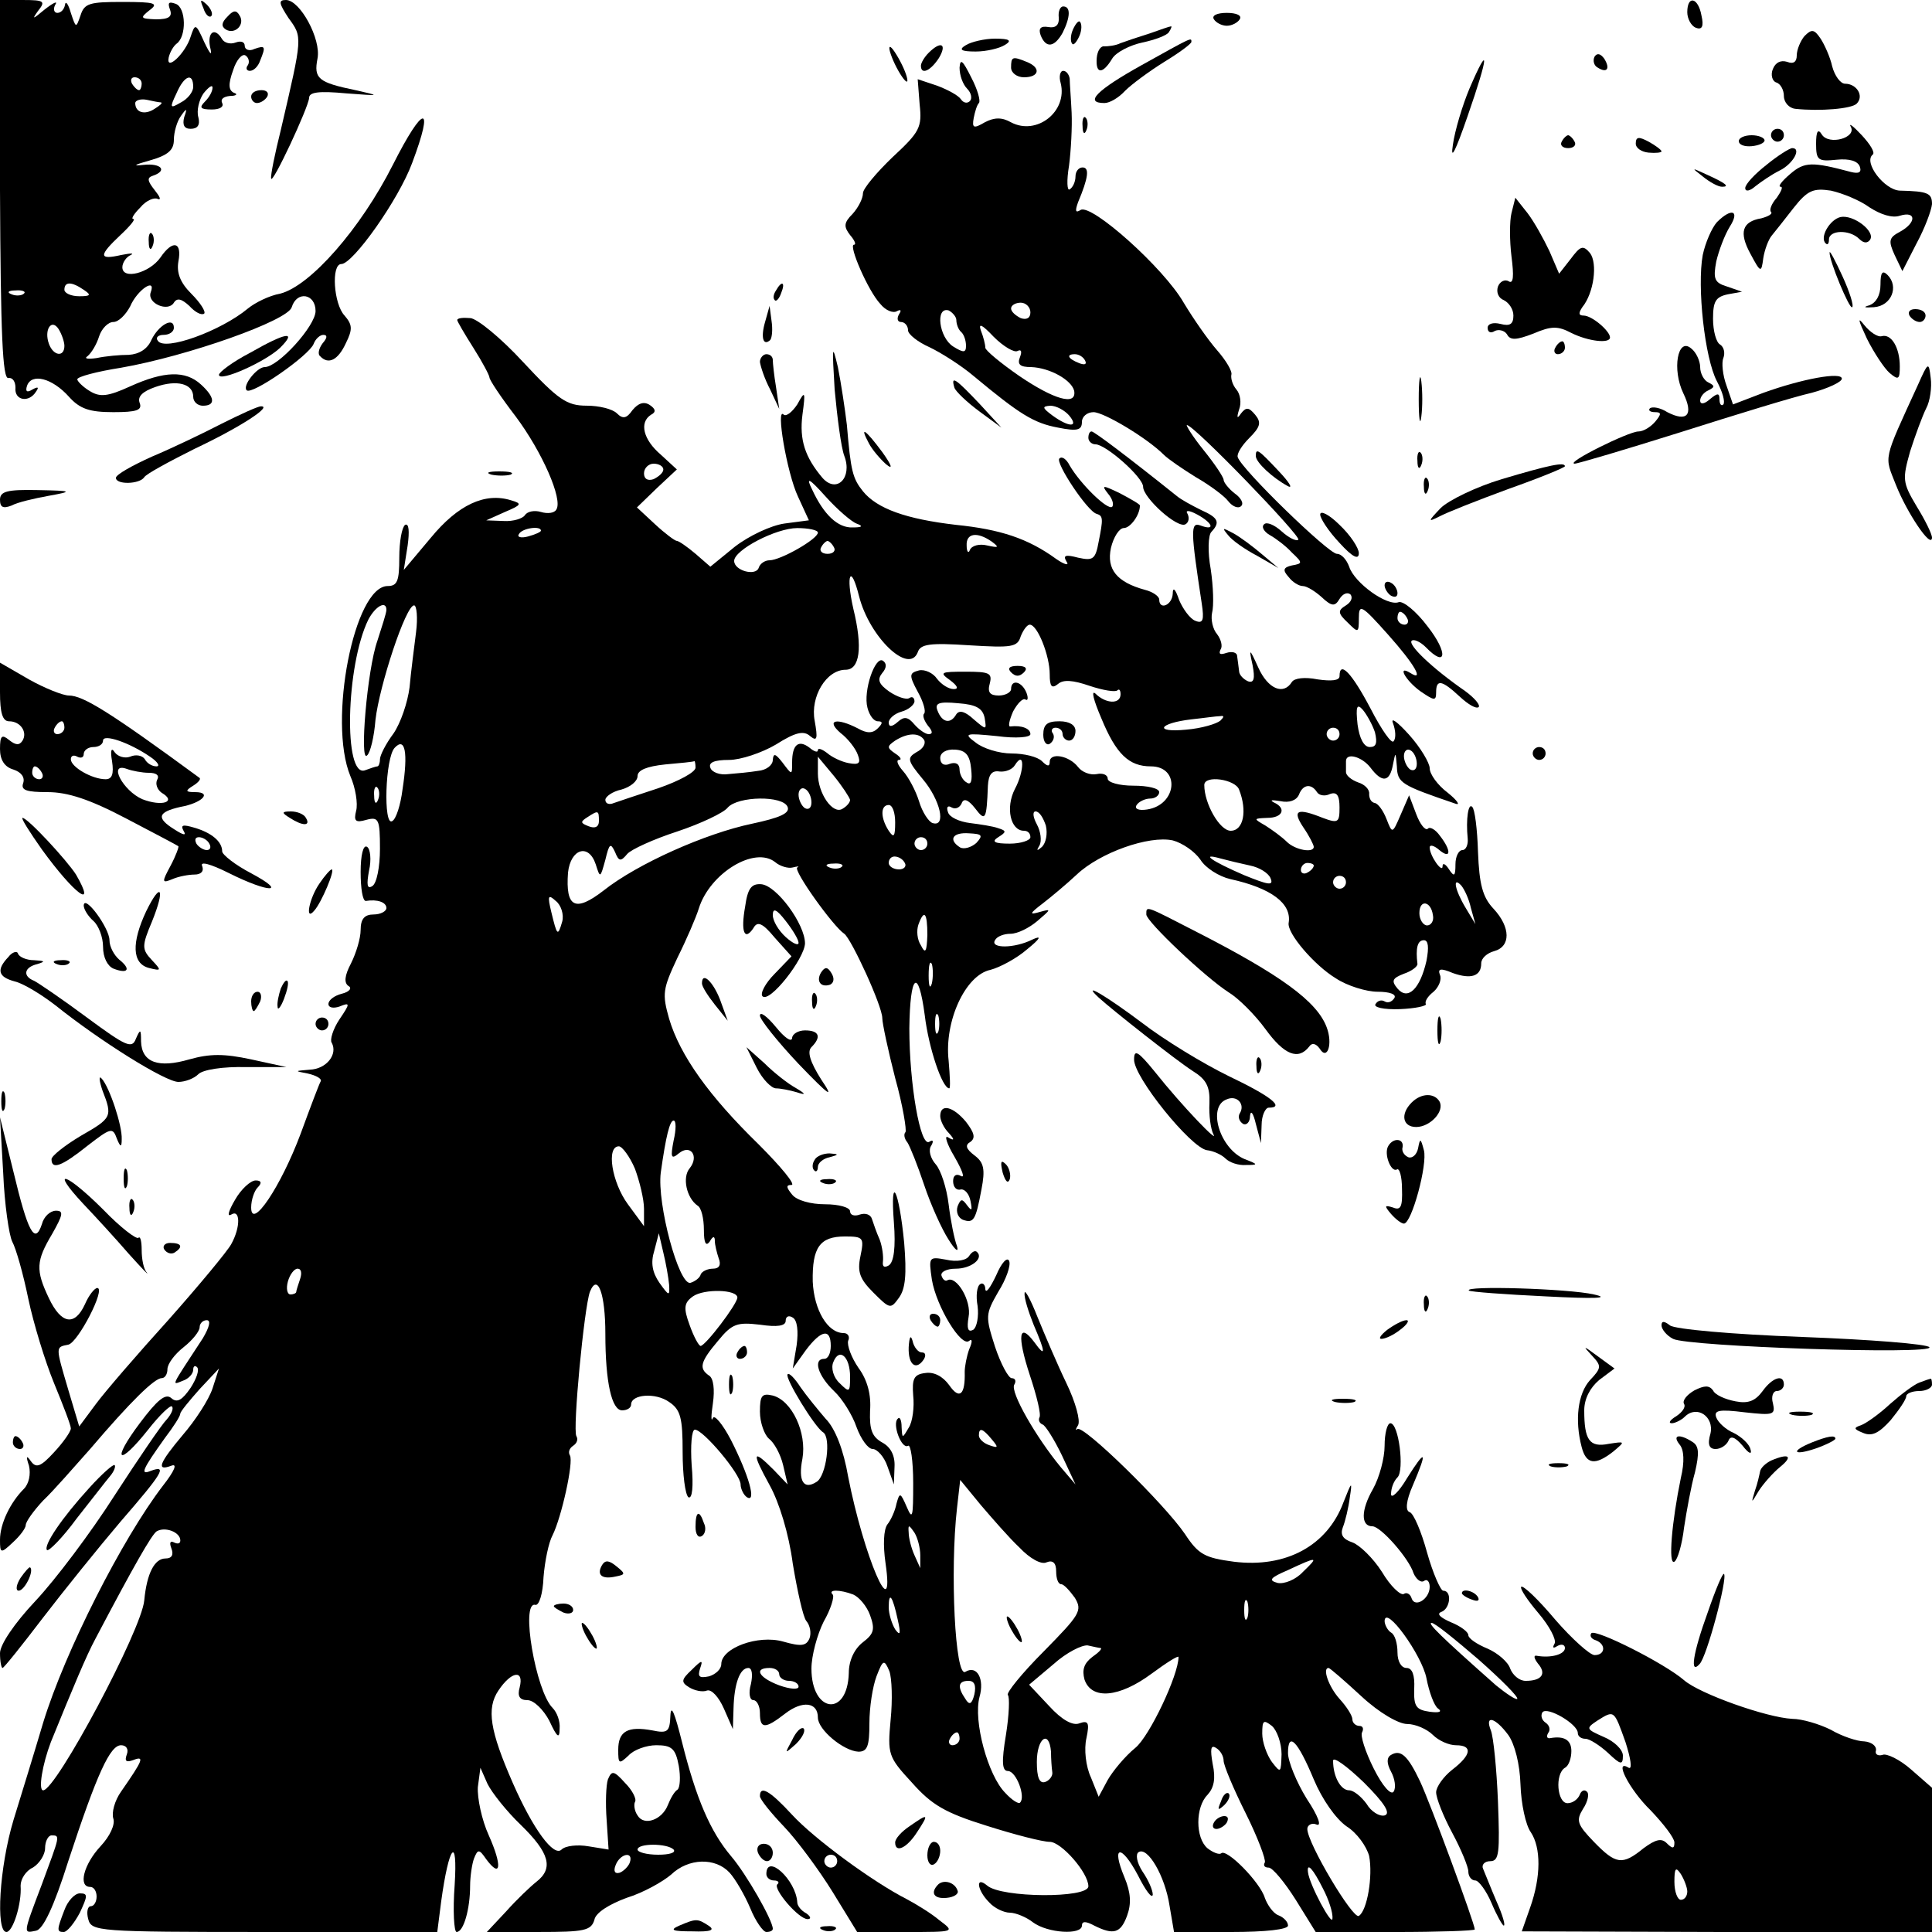 <?xml version="1.0" standalone="no"?>
<!DOCTYPE svg PUBLIC "-//W3C//DTD SVG 20010904//EN"
 "http://www.w3.org/TR/2001/REC-SVG-20010904/DTD/svg10.dtd">
<svg version="1.0" xmlns="http://www.w3.org/2000/svg"
 width="300pt" height="300pt" viewBox="0 0 300 300"
 preserveAspectRatio="xMidYMid meet">

<g transform="translate(0,300) scale(0.1,-0.1)"
fill="currentColor" stroke="none">
<path d="M0 2705 c1 -224 4 -294 13 -292 7 1 11 -6 11 -15 -2 -20 21 -24 32
-6 5 7 3 8 -6 3 -8 -5 -11 -3 -8 6 7 20 39 12 65 -17 17 -19 32 -24 69 -24 36
0 45 3 41 14 -4 10 4 18 24 25 34 12 59 5 59 -15 0 -8 7 -14 15 -14 20 0 19
13 -3 33 -24 22 -57 21 -110 -3 -35 -16 -47 -17 -63 -7 -10 6 -19 15 -19 18 0
4 30 12 68 18 103 18 259 73 265 94 8 26 37 21 37 -6 0 -23 -58 -87 -79 -87
-12 0 -35 -29 -28 -36 8 -8 97 54 104 72 3 8 10 14 15 14 7 0 6 -5 -1 -13 -6
-8 -8 -17 -4 -20 13 -14 28 -6 40 20 11 22 10 29 -2 43 -17 18 -21 80 -5 80
18 0 89 100 110 157 35 93 18 92 -30 -3 -50 -99 -128 -188 -175 -200 -17 -3
-39 -14 -50 -23 -42 -35 -130 -67 -140 -50 -4 5 1 9 9 9 9 0 16 5 16 11 0 18
-24 4 -35 -19 -6 -14 -19 -22 -35 -23 -14 0 -36 -2 -50 -5 -14 -2 -20 -1 -14
3 6 5 14 18 18 31 4 12 14 22 22 22 8 0 19 11 26 24 11 26 41 46 32 22 -6 -17
27 -31 36 -16 5 8 12 6 24 -5 9 -10 19 -15 23 -12 3 3 -6 17 -20 31 -17 17
-23 32 -20 50 6 31 -9 34 -28 6 -17 -24 -59 -35 -59 -15 0 7 6 16 13 19 6 3 0
3 -15 0 -35 -8 -35 -1 -1 31 15 14 24 25 20 25 -4 0 1 8 11 18 9 11 22 16 27
13 6 -2 3 4 -5 14 -11 14 -12 19 -3 22 24 8 13 20 -14 17 -18 -2 -15 0 10 7
28 8 37 16 37 32 0 12 5 29 11 37 9 13 10 12 5 -2 -3 -12 0 -18 10 -18 11 0
15 6 12 18 -3 10 1 27 8 37 8 10 14 14 14 9 0 -6 -5 -15 -12 -22 -9 -9 -7 -12
11 -12 12 0 19 4 16 10 -3 6 2 10 12 11 10 0 13 3 6 5 -8 4 -9 13 -1 35 5 16
14 26 19 23 5 -3 7 -10 4 -15 -4 -5 -2 -9 3 -9 6 0 13 7 16 16 9 22 8 24 -9
18 -8 -4 -15 -1 -15 5 0 6 -6 8 -14 5 -8 -3 -17 -1 -21 5 -11 19 -23 12 -19
-11 4 -16 1 -14 -9 7 -13 29 -14 29 -21 8 -8 -26 -39 -55 -34 -32 2 8 7 17 12
21 16 11 15 56 -1 62 -11 4 -13 2 -9 -9 4 -11 -2 -15 -22 -15 -24 1 -25 2 -10
14 15 11 9 13 -42 13 -51 0 -59 -2 -65 -21 -7 -20 -7 -20 -15 4 -4 14 -8 19
-9 13 -1 -7 -6 -13 -12 -13 -5 0 -7 6 -3 13 4 6 -3 3 -17 -8 -18 -15 -20 -16
-10 -2 12 15 10 17 -23 17 l-36 0 0 -295z m220 165 c0 -5 -2 -10 -4 -10 -3 0
-8 5 -11 10 -3 6 -1 10 4 10 6 0 11 -4 11 -10z m80 -5 c0 -8 -9 -19 -19 -24
-17 -10 -18 -9 -7 14 12 28 26 33 26 10z m-50 -24 c3 -1 -2 -5 -10 -10 -15
-10 -30 -6 -30 9 0 4 8 7 18 5 9 -2 19 -4 22 -4z m-120 -291 c12 -8 11 -10 -7
-10 -13 0 -23 5 -23 10 0 13 11 13 30 0z m-93 -6 c-3 -3 -12 -4 -19 -1 -8 3
-5 6 6 6 11 1 17 -2 13 -5z m63 -81 c0 -18 -17 -16 -24 3 -8 22 4 40 15 23 5
-8 9 -20 9 -26z"/>
<path d="M316 2987 c3 -10 9 -15 12 -12 3 3 0 11 -7 18 -10 9 -11 8 -5 -6z"/>
<path d="M448 2972 c22 -30 22 -28 -12 -174 -9 -36 -16 -70 -15 -75 1 -12 58
110 59 125 0 9 15 11 58 7 53 -4 54 -4 14 5 -58 12 -65 18 -59 49 6 30 -27 91
-49 91 -12 0 -11 -5 4 -28z"/>
<path d="M2620 2981 c0 -10 6 -21 13 -24 10 -4 13 2 9 19 -5 28 -22 32 -22 5z"/>
<path d="M353 2974 c-9 -9 -10 -15 -2 -20 14 -8 30 8 21 22 -5 9 -10 8 -19 -2z"/>
<path d="M1644 2973 c1 -12 -5 -17 -16 -15 -12 2 -16 -2 -12 -13 8 -20 21 -19
34 4 12 24 13 41 1 41 -5 0 -8 -8 -7 -17z"/>
<path d="M1885 2970 c3 -5 12 -10 20 -10 8 0 17 5 20 10 4 6 -5 10 -20 10 -15
0 -24 -4 -20 -10z"/>
<path d="M1666 2954 c-4 -9 -4 -19 -1 -22 2 -3 7 3 11 12 4 9 4 19 1 22 -2 3
-7 -3 -11 -12z"/>
<path d="M1785 2948 c-16 -5 -37 -12 -45 -15 -8 -4 -20 -5 -25 -5 -6 1 -11 -7
-12 -18 -2 -25 9 -26 24 -1 6 10 28 21 47 25 19 4 38 11 41 16 4 6 5 10 3 9
-2 0 -16 -5 -33 -11z"/>
<path d="M2802 2944 c-6 -7 -12 -21 -12 -30 0 -10 -5 -14 -15 -10 -10 3 -18
-1 -22 -11 -4 -9 -1 -19 5 -21 7 -2 12 -12 12 -21 0 -10 8 -19 18 -20 38 -4
87 0 95 8 12 12 0 31 -18 31 -7 0 -16 12 -20 27 -3 14 -12 34 -18 43 -10 15
-14 15 -25 4z"/>
<path d="M1500 2930 c-12 -7 -8 -10 15 -10 17 0 37 5 45 10 12 7 8 10 -15 10
-16 0 -37 -5 -45 -10z"/>
<path d="M1773 2899 c-70 -39 -90 -59 -58 -59 8 0 22 8 32 19 10 10 37 30 61
45 23 14 42 28 42 31 0 7 2 8 -77 -36z"/>
<path d="M1381 2925 c0 -5 6 -21 14 -35 8 -14 14 -20 14 -15 0 6 -6 21 -14 35
-8 14 -14 21 -14 15z"/>
<path d="M1442 2918 c-7 -7 -12 -16 -12 -20 0 -15 15 -8 28 12 13 22 3 27 -16
8z"/>
<path d="M2476 2912 c-3 -6 -1 -14 5 -17 14 -9 20 -2 10 14 -6 8 -11 9 -15 3z"/>
<path d="M1490 2895 c0 -12 5 -26 12 -33 6 -6 8 -15 4 -19 -4 -4 -10 -3 -14 3
-4 6 -21 15 -37 21 l-30 10 3 -39 c4 -36 0 -43 -42 -82 -25 -24 -46 -49 -46
-56 0 -8 -7 -22 -16 -32 -14 -14 -14 -20 -4 -33 7 -8 10 -15 6 -15 -9 0 22
-72 41 -92 8 -10 20 -15 26 -11 6 3 7 1 3 -5 -4 -7 -2 -12 3 -12 6 0 11 -6 11
-13 0 -6 15 -18 33 -26 17 -8 49 -28 69 -45 71 -59 93 -73 131 -80 30 -6 37
-4 37 9 0 8 8 15 18 15 16 0 83 -40 109 -66 7 -7 29 -22 50 -35 21 -12 44 -29
50 -37 7 -9 16 -12 20 -8 5 4 0 13 -10 20 -9 7 -17 17 -17 21 0 4 -14 25 -31
46 -17 21 -28 39 -26 39 11 0 178 -173 173 -178 -3 -3 -15 3 -26 13 -11 10
-23 15 -27 11 -5 -4 0 -12 9 -17 9 -5 25 -17 34 -27 17 -16 17 -17 0 -20 -13
-3 -15 -7 -5 -18 6 -8 16 -14 22 -14 6 0 19 -8 29 -17 16 -15 21 -15 28 -3 5
8 12 11 17 7 4 -5 1 -12 -7 -17 -13 -8 -13 -12 3 -27 16 -16 17 -16 17 7 0 23
4 21 45 -25 42 -47 57 -74 35 -60 -21 13 -8 -11 15 -28 22 -15 25 -16 25 -2 0
21 9 19 37 -7 13 -12 25 -19 29 -16 3 3 -6 14 -21 25 -52 36 -89 72 -83 78 3
3 13 -1 22 -10 32 -33 35 -9 3 32 -18 24 -38 40 -45 38 -18 -7 -69 30 -77 55
-4 11 -12 20 -19 20 -13 0 -148 131 -154 150 -2 5 6 18 18 30 17 17 19 24 9
36 -10 12 -14 12 -22 2 -6 -9 -7 -7 -3 6 4 10 2 24 -4 31 -6 7 -9 17 -8 23 2
5 -8 22 -22 38 -14 16 -37 49 -52 74 -31 54 -143 154 -160 144 -8 -5 -9 -2 -4
12 16 38 18 54 7 54 -6 0 -11 -6 -11 -14 0 -8 -4 -17 -9 -20 -4 -3 -5 13 -1
37 3 23 5 60 4 82 -1 22 -3 46 -3 53 -1 6 -5 12 -10 12 -5 0 -7 -9 -4 -19 11
-44 -37 -82 -77 -61 -14 8 -26 8 -41 0 -17 -10 -20 -9 -17 7 2 10 5 20 8 23 3
3 -2 21 -12 40 -13 26 -17 30 -18 15z m110 -380 c0 -9 -6 -12 -15 -9 -8 4 -15
10 -15 15 0 5 7 9 15 9 8 0 15 -7 15 -15z m-115 -12 c0 -6 3 -15 8 -19 4 -4 7
-13 7 -21 0 -11 -4 -11 -20 -1 -22 14 -28 62 -7 56 6 -3 12 -10 12 -15z m95
-48 c6 3 7 -1 4 -9 -5 -12 0 -16 17 -16 29 -1 63 -20 67 -37 4 -24 -32 -13
-85 23 -29 20 -53 40 -53 44 0 5 -3 17 -7 27 -4 12 2 9 20 -10 15 -15 32 -25
37 -22z m105 -15 c3 -6 -1 -7 -9 -4 -18 7 -21 14 -7 14 6 0 13 -4 16 -10z
m-25 -85 c16 -19 0 -19 -26 0 -16 12 -16 14 -3 15 9 0 22 -7 29 -15z m525
-315 c3 -5 1 -10 -4 -10 -6 0 -11 5 -11 10 0 6 2 10 4 10 3 0 8 -4 11 -10z"/>
<path d="M1570 2895 c0 -8 9 -15 20 -15 24 0 27 15 4 24 -22 9 -24 8 -24 -9z"/>
<path d="M2282 2863 c-11 -26 -23 -66 -26 -88 -4 -26 4 -10 23 45 33 95 34
115 3 43z"/>
<path d="M390 2850 c0 -5 4 -10 9 -10 6 0 13 5 16 10 3 6 -1 10 -9 10 -9 0
-16 -4 -16 -10z"/>
<path d="M1681 2804 c0 -11 3 -14 6 -6 3 7 2 16 -1 19 -3 4 -6 -2 -5 -13z"/>
<path d="M2874 2803 c9 -17 -34 -29 -45 -12 -6 10 -9 5 -9 -14 0 -26 3 -28 32
-25 20 2 33 -2 36 -11 3 -9 -2 -11 -14 -8 -60 16 -72 16 -94 -3 -13 -11 -20
-20 -15 -20 4 0 1 -7 -6 -17 -8 -9 -12 -19 -9 -22 3 -3 -4 -7 -15 -10 -30 -5
-35 -22 -17 -55 16 -30 17 -30 20 -7 2 13 8 29 13 35 5 6 20 25 34 43 22 28
31 31 58 27 18 -4 45 -15 60 -26 17 -11 35 -17 47 -13 26 8 26 -11 0 -25 -17
-9 -18 -14 -8 -36 l12 -25 22 43 c13 24 23 51 24 61 0 17 -6 20 -50 21 -24 1
-57 44 -42 56 4 3 -4 16 -17 30 -13 14 -21 20 -17 13z"/>
<path d="M2750 2790 c0 -5 5 -10 10 -10 6 0 10 5 10 10 0 6 -4 10 -10 10 -5 0
-10 -4 -10 -10z"/>
<path d="M2425 2780 c-3 -5 1 -10 10 -10 9 0 13 5 10 10 -3 6 -8 10 -10 10 -2
0 -7 -4 -10 -10z"/>
<path d="M2540 2777 c0 -7 9 -13 20 -14 11 -1 20 0 20 2 0 2 -9 9 -20 15 -15
8 -20 8 -20 -3z"/>
<path d="M2700 2781 c0 -6 9 -9 20 -8 11 1 20 5 20 9 0 4 -9 8 -20 8 -11 0
-20 -4 -20 -9z"/>
<path d="M2743 2744 c-18 -14 -33 -30 -33 -36 0 -6 7 -5 16 3 9 7 25 18 37 24
21 10 35 35 20 35 -4 0 -23 -12 -40 -26z"/>
<path d="M2644 2726 c11 -9 24 -16 30 -16 12 0 7 5 -24 19 -24 11 -24 11 -6
-3z"/>
<path d="M2347 2669 c-3 -12 -3 -43 0 -67 4 -31 3 -43 -4 -39 -6 4 -14 0 -17
-8 -3 -9 1 -18 9 -21 8 -4 15 -14 15 -24 0 -13 -5 -17 -20 -13 -12 3 -20 0
-20 -6 0 -7 5 -9 11 -5 6 3 15 1 19 -5 5 -10 15 -9 41 1 28 12 38 12 59 1 26
-13 60 -17 60 -7 0 10 -28 34 -41 34 -8 0 -8 4 -2 13 18 22 24 68 12 84 -11
13 -15 11 -30 -9 l-18 -23 -15 35 c-9 19 -24 46 -34 59 l-19 24 -6 -24z"/>
<path d="M2666 2655 c-8 -9 -18 -32 -22 -51 -9 -49 3 -160 22 -196 9 -17 13
-32 10 -36 -3 -3 -6 0 -6 8 0 10 -3 10 -15 0 -9 -8 -15 -8 -15 -2 0 6 6 13 13
16 10 5 10 7 0 12 -7 3 -13 14 -13 24 0 9 -6 23 -14 29 -21 18 -30 -33 -12
-70 16 -33 6 -45 -25 -29 -11 7 -23 9 -27 6 -3 -3 0 -6 8 -6 10 0 10 -3 0 -15
-7 -8 -18 -15 -26 -15 -15 0 -114 -49 -99 -50 5 0 79 22 165 49 85 27 176 55
203 61 26 7 47 17 47 22 0 11 -61 0 -122 -22 l-47 -18 -10 29 c-6 16 -8 36 -5
43 3 8 1 17 -5 21 -6 3 -11 21 -11 40 0 27 4 34 23 38 l22 4 -23 8 c-20 6 -22
12 -17 39 4 17 13 41 21 54 16 25 3 30 -20 7z"/>
<path d="M2858 2663 c-17 -4 -33 -32 -23 -41 3 -3 5 0 5 6 0 15 32 16 47 1 7
-7 13 -7 17 -1 8 13 -26 39 -46 35z"/>
<path d="M231 2624 c0 -11 3 -14 6 -6 3 7 2 16 -1 19 -3 4 -6 -2 -5 -13z"/>
<path d="M2841 2608 c-1 -12 31 -89 35 -85 3 2 -4 24 -15 48 -11 24 -20 41
-20 37z"/>
<path d="M2920 2558 c0 -17 -7 -28 -17 -32 -11 -3 -8 -4 7 -3 27 2 39 32 21
50 -8 8 -11 4 -11 -15z"/>
<path d="M1205 2549 c-4 -6 -5 -12 -2 -15 2 -3 7 2 10 11 7 17 1 20 -8 4z"/>
<path d="M1188 2500 c-7 -24 -3 -38 8 -28 3 4 4 17 2 30 l-3 23 -7 -25z"/>
<path d="M2965 2510 c3 -5 10 -10 16 -10 5 0 9 5 9 10 0 6 -7 10 -16 10 -8 0
-12 -4 -9 -10z"/>
<path d="M710 2503 c0 -2 11 -21 25 -43 14 -22 25 -43 25 -46 0 -4 18 -31 41
-61 41 -55 73 -128 63 -144 -3 -6 -14 -7 -24 -4 -10 3 -21 1 -25 -5 -3 -5 -18
-10 -33 -9 l-27 1 29 13 c26 11 27 13 10 18 -41 13 -83 -7 -125 -58 l-42 -50
6 38 c3 22 2 35 -4 32 -5 -4 -9 -26 -9 -51 0 -36 -3 -44 -18 -44 -52 0 -93
-210 -58 -295 8 -18 12 -43 9 -54 -4 -16 -1 -19 16 -14 19 5 21 1 21 -45 0
-28 -5 -54 -12 -58 -8 -5 -9 2 -5 24 4 17 2 34 -3 37 -6 4 -10 -13 -10 -39 0
-25 3 -45 8 -45 18 3 32 -2 32 -11 0 -5 -9 -10 -20 -10 -14 0 -20 -7 -20 -24
0 -13 -7 -36 -15 -52 -10 -19 -11 -30 -4 -35 6 -3 2 -9 -10 -12 -12 -3 -21
-10 -21 -16 0 -6 8 -7 17 -4 17 7 17 5 0 -20 -10 -15 -15 -32 -12 -36 10 -18
-8 -41 -34 -42 -24 -2 -24 -2 -3 -6 13 -3 22 -8 20 -12 -2 -3 -16 -40 -31 -81
-31 -83 -77 -151 -77 -115 0 12 5 26 10 31 7 7 6 11 -3 11 -8 0 -23 -14 -32
-30 -10 -17 -13 -27 -6 -23 14 9 15 -19 0 -46 -6 -11 -50 -64 -97 -117 -48
-53 -99 -112 -113 -131 l-26 -35 -17 57 c-20 68 -20 66 0 70 15 3 59 88 45 88
-4 0 -13 -11 -19 -25 -16 -35 -37 -31 -56 9 -21 44 -20 58 5 100 17 30 18 36
6 36 -9 0 -19 -9 -22 -21 -11 -33 -22 -11 -44 81 l-21 85 5 -87 c2 -48 9 -96
14 -106 6 -11 17 -50 25 -89 8 -38 26 -97 40 -131 14 -34 26 -65 26 -70 0 -5
-12 -22 -26 -37 -21 -23 -28 -25 -36 -14 -7 10 -8 8 -3 -7 3 -13 0 -28 -8 -36
-21 -21 -37 -54 -37 -79 0 -21 1 -22 20 -4 11 10 20 22 20 27 0 5 12 22 27 38
16 15 48 52 73 80 63 74 100 110 111 110 5 0 9 6 9 14 0 8 11 23 25 34 14 11
25 25 25 31 0 6 5 11 11 11 7 0 4 -11 -6 -28 -51 -78 -49 -73 -31 -66 9 3 16
11 16 17 0 6 3 7 6 4 4 -4 -1 -18 -10 -32 -13 -19 -21 -24 -30 -16 -9 8 -22
-3 -49 -39 -45 -60 -33 -68 13 -10 18 23 35 39 37 36 3 -3 -1 -12 -8 -20 -8
-8 -44 -61 -81 -118 -37 -58 -92 -131 -123 -164 -33 -35 -55 -68 -55 -81 0
-13 2 -23 4 -23 2 0 30 35 62 77 33 43 87 110 121 150 65 75 74 89 47 79 -17
-7 -13 2 22 51 13 17 24 34 24 38 0 3 14 20 30 38 l30 32 -10 -31 c-6 -18 -27
-50 -46 -72 -37 -44 -42 -57 -18 -48 10 4 5 -8 -13 -31 -63 -82 -152 -257
-186 -368 -13 -44 -34 -112 -46 -151 -22 -73 -28 -174 -11 -174 10 0 24 44 22
72 0 10 8 23 19 28 10 6 19 20 19 30 0 11 5 20 10 20 14 0 13 0 -15 -76 -30
-79 -29 -76 -9 -72 11 2 28 38 50 108 45 137 65 180 82 180 8 0 12 -6 9 -14
-4 -11 -1 -13 10 -9 18 7 15 0 -19 -49 -10 -14 -15 -33 -12 -42 3 -9 -5 -27
-20 -43 -26 -28 -35 -63 -16 -63 6 0 10 -7 10 -15 0 -8 -4 -15 -9 -15 -5 0 -7
-9 -4 -20 5 -19 14 -20 274 -20 l268 0 6 47 c12 88 26 105 21 26 -3 -40 -1
-73 3 -73 11 0 21 36 21 72 0 14 3 34 6 42 6 15 8 15 19 -1 23 -31 25 -10 4
37 -11 24 -18 58 -17 75 l4 30 11 -25 c7 -14 30 -43 52 -64 44 -43 51 -67 24
-88 -10 -8 -31 -28 -47 -46 l-30 -32 81 0 c70 0 81 2 86 19 2 11 23 24 50 34
26 8 56 25 69 36 27 26 69 27 91 3 9 -10 23 -34 32 -55 8 -20 20 -37 25 -37 6
0 10 2 10 5 0 13 -41 85 -65 113 -32 38 -54 89 -76 177 -11 44 -17 60 -18 41
-1 -25 -4 -28 -28 -23 -38 7 -53 -1 -53 -30 0 -22 1 -23 16 -9 8 9 28 16 43
16 24 0 30 -5 35 -32 3 -17 2 -34 -2 -37 -5 -3 -11 -14 -15 -24 -9 -23 -37
-33 -47 -16 -5 7 -6 17 -4 21 3 4 -4 18 -15 29 -18 20 -21 20 -27 6 -3 -9 -4
-37 -2 -63 l3 -46 -31 5 c-17 3 -36 1 -42 -5 -12 -12 -44 31 -76 104 -35 80
-41 115 -22 143 20 30 40 33 33 5 -4 -14 0 -20 12 -20 10 0 25 -15 34 -32 12
-26 16 -29 16 -12 1 11 -4 25 -11 32 -26 26 -50 165 -27 160 6 -2 12 17 13 43
2 25 8 54 14 65 14 28 33 114 27 124 -3 5 -1 11 5 15 6 4 8 10 5 15 -6 10 12
199 21 224 12 30 24 -3 24 -65 0 -76 10 -119 26 -119 8 0 14 4 14 9 0 16 38
19 59 4 18 -12 21 -25 21 -78 0 -35 4 -66 9 -70 6 -3 8 17 5 50 -2 30 0 55 5
55 13 0 71 -69 71 -85 0 -7 5 -17 10 -20 15 -9 3 34 -25 89 -13 25 -26 40 -28
34 -3 -7 -3 3 0 23 3 21 1 39 -6 43 -16 11 -14 21 14 54 22 27 30 29 65 25 27
-4 40 -2 40 6 0 7 5 9 11 5 7 -4 9 -21 6 -43 l-6 -36 20 28 c24 32 39 35 39 7
0 -11 -4 -20 -10 -20 -18 0 -10 -26 15 -50 13 -12 29 -38 35 -56 7 -19 18 -34
25 -34 7 0 18 -12 23 -27 l10 -28 1 27 c1 18 -6 31 -19 38 -16 9 -20 20 -19
49 2 25 -4 48 -18 67 -11 16 -18 35 -16 42 3 6 0 12 -7 12 -25 0 -46 36 -48
80 -1 53 11 70 50 70 29 0 30 -2 24 -31 -5 -24 -1 -35 20 -56 26 -26 27 -26
40 -8 10 14 12 36 8 85 -8 83 -22 110 -16 32 3 -39 0 -62 -8 -67 -7 -4 -10 -2
-9 6 1 8 -1 23 -5 34 -5 11 -10 26 -12 32 -2 7 -10 10 -19 7 -8 -3 -15 -1 -15
5 0 6 -17 11 -39 11 -22 0 -44 6 -51 15 -9 11 -10 15 -1 15 7 0 -16 28 -51 63
-77 75 -122 138 -139 195 -11 39 -10 46 13 95 14 28 29 63 33 76 17 55 87 98
119 72 7 -6 20 -10 27 -8 8 2 11 2 7 0 -7 -4 56 -92 73 -103 11 -8 59 -112 59
-131 0 -8 9 -50 20 -93 12 -43 18 -81 16 -84 -3 -3 -2 -10 3 -16 4 -6 16 -36
26 -66 10 -30 27 -68 38 -85 10 -16 16 -21 13 -10 -4 10 -10 40 -13 65 -3 25
-12 53 -20 62 -8 9 -12 22 -7 29 4 7 3 10 -3 6 -14 -9 -31 90 -31 176 1 85 14
96 24 20 6 -50 27 -113 38 -113 2 0 1 19 -1 43 -7 61 26 133 65 141 15 4 41
18 57 32 21 17 23 22 8 15 -28 -14 -66 -14 -58 -1 3 6 14 10 24 10 11 0 29 9
42 20 21 18 22 19 4 14 -17 -5 -17 -3 4 13 13 10 37 30 53 45 36 34 112 61
149 53 15 -4 34 -17 43 -30 8 -13 29 -26 46 -30 64 -14 96 -38 91 -68 -3 -16
40 -66 73 -86 18 -12 48 -21 65 -21 19 0 30 -4 26 -10 -4 -6 -10 -8 -15 -5 -5
3 -11 1 -14 -4 -4 -5 12 -9 38 -8 24 1 42 5 40 8 -2 4 3 12 12 19 8 7 13 19
10 26 -4 10 1 11 20 3 28 -10 44 -5 44 15 0 8 9 16 20 19 26 7 26 37 -1 66
-17 18 -22 38 -24 88 -1 35 -5 67 -9 70 -6 7 -10 -19 -7 -49 1 -10 -3 -18 -8
-18 -6 0 -11 -10 -11 -22 0 -19 -2 -20 -10 -8 -5 8 -10 11 -10 5 0 -12 -20 16
-20 29 0 5 7 3 15 -4 18 -15 19 -1 1 22 -7 10 -16 15 -19 11 -4 -3 -12 7 -18
23 l-11 29 -13 -30 c-13 -30 -13 -30 -22 -7 -5 13 -13 24 -18 25 -6 1 -9 7 -9
14 1 7 -7 15 -17 18 -11 4 -19 11 -19 16 0 5 0 12 0 17 0 14 25 7 38 -10 18
-24 30 -23 35 5 4 20 4 20 6 -3 1 -26 6 -29 91 -58 8 -3 3 5 -12 17 -16 12
-28 29 -28 38 0 8 -14 32 -32 52 -18 20 -29 28 -25 18 4 -11 5 -23 1 -28 -3
-5 -19 18 -36 51 -29 55 -48 75 -48 50 0 -7 -13 -8 -34 -5 -20 4 -36 2 -40 -4
-13 -21 -37 -11 -52 22 -14 31 -15 31 -9 4 4 -21 2 -28 -7 -25 -7 3 -14 10
-14 16 -1 7 -2 17 -3 23 0 6 -8 8 -17 5 -9 -3 -12 -2 -9 5 4 5 1 16 -5 24 -7
8 -10 23 -8 33 3 11 2 41 -2 68 -5 27 -4 53 1 58 14 15 11 22 -16 34 -14 7
-31 16 -38 22 -75 60 -128 100 -132 100 -3 0 -5 -4 -5 -10 0 -5 5 -10 11 -10
16 0 74 -51 74 -66 0 -17 54 -66 66 -58 5 3 6 10 3 16 -4 6 2 6 15 -1 24 -13
29 -26 5 -17 -16 6 -15 -9 2 -121 4 -26 2 -32 -10 -27 -8 3 -19 18 -25 32 -6
18 -10 21 -10 10 -1 -18 -21 -26 -21 -9 0 5 -10 12 -22 15 -44 12 -60 32 -53
65 4 17 13 31 20 31 10 0 25 20 25 35 0 2 -14 10 -31 19 -27 13 -29 13 -19 0
7 -8 10 -17 7 -21 -7 -6 -49 35 -66 64 -5 10 -12 15 -16 11 -7 -6 44 -83 58
-86 10 -3 10 -8 3 -43 -5 -28 -9 -30 -32 -25 -19 5 -24 4 -18 -6 5 -7 -3 -5
-16 4 -44 32 -87 46 -156 53 -77 9 -122 25 -144 52 -16 20 -19 31 -25 103 -3
25 -9 65 -14 90 -9 38 -9 32 -5 -35 4 -43 10 -90 15 -103 13 -34 -12 -59 -34
-34 -27 32 -36 59 -31 98 5 37 4 38 -8 16 -8 -12 -17 -19 -21 -16 -13 14 5
-91 22 -127 l17 -37 -38 -5 c-21 -3 -55 -19 -77 -36 l-38 -31 -23 20 c-13 11
-26 20 -29 20 -3 0 -19 12 -34 26 l-28 26 31 30 31 29 -25 23 c-27 23 -34 50
-15 62 8 4 7 9 -2 15 -9 6 -18 3 -27 -8 -9 -13 -15 -14 -24 -5 -7 7 -28 12
-47 12 -31 0 -44 9 -99 68 -34 37 -72 68 -82 68 -11 1 -20 0 -20 -3z m320
-232 c0 -5 -7 -11 -15 -15 -9 -3 -15 0 -15 9 0 8 7 15 15 15 8 0 15 -4 15 -9z
m300 -84 c11 -4 9 -6 -6 -6 -23 -1 -45 20 -63 59 -10 20 -5 18 21 -11 18 -20
40 -39 48 -42z m-490 -11 c0 -2 -9 -6 -20 -9 -11 -3 -18 -1 -14 4 5 9 34 13
34 5z m430 -3 c0 -10 -58 -43 -75 -43 -7 0 -15 -5 -17 -12 -5 -13 -38 -4 -38
11 0 17 65 51 98 51 17 0 32 -3 32 -7z m270 -14 c12 -9 11 -10 -7 -6 -12 3
-24 0 -27 -7 -2 -6 -5 -3 -5 7 -1 19 16 22 39 6z m-245 -9 c3 -5 -1 -10 -10
-10 -9 0 -13 5 -10 10 3 6 8 10 10 10 2 0 7 -4 10 -10z m39 -76 c16 -63 77
-122 91 -87 4 13 19 15 80 11 66 -4 75 -3 80 14 4 10 10 18 14 18 12 0 31 -48
31 -77 0 -19 3 -23 13 -15 8 7 23 6 49 -3 21 -7 40 -10 43 -7 3 3 5 0 5 -6 0
-16 -23 -15 -39 1 -7 6 -3 -10 9 -38 23 -56 43 -75 77 -75 46 0 41 -60 -6 -67
-13 -2 -20 1 -16 7 3 5 13 10 21 10 8 0 14 5 14 10 0 6 -18 10 -40 10 -22 0
-40 5 -40 11 0 6 -8 9 -17 7 -10 -2 -23 3 -29 11 -14 18 -44 23 -44 8 0 -8 -4
-7 -12 1 -7 7 -28 12 -47 12 -20 0 -45 8 -56 17 -19 14 -17 15 33 10 30 -4 52
-2 52 3 0 9 -14 14 -31 12 -4 -1 -2 9 4 23 7 13 15 21 19 19 4 -3 5 2 2 10 -7
18 -24 22 -24 6 0 -5 -9 -10 -19 -10 -14 0 -18 5 -14 19 4 16 -1 18 -38 18
-38 0 -41 -1 -24 -13 12 -9 14 -14 6 -14 -8 0 -19 7 -26 16 -6 9 -19 15 -28
13 -15 -4 -16 -7 -2 -33 9 -16 13 -31 10 -34 -3 -3 0 -11 6 -19 7 -8 8 -13 1
-13 -5 0 -15 7 -22 15 -10 12 -16 13 -26 4 -9 -8 -14 -8 -14 -1 0 6 9 14 20
17 11 3 20 11 20 16 0 6 -4 8 -8 5 -5 -3 -19 2 -31 10 -17 12 -19 19 -11 29 7
8 7 15 1 19 -12 8 -31 -47 -24 -73 3 -12 10 -21 16 -21 8 0 8 -3 0 -11 -8 -8
-17 -8 -31 0 -33 17 -50 13 -27 -7 12 -9 24 -25 27 -34 5 -13 2 -16 -14 -13
-11 2 -26 9 -34 16 -8 6 -14 8 -14 4 0 -4 -6 -2 -13 4 -17 13 -27 5 -27 -23 0
-20 0 -20 -15 0 -11 14 -14 15 -15 4 0 -8 -10 -16 -23 -17 -12 -2 -33 -4 -46
-5 -13 -2 -26 3 -28 10 -3 8 6 12 29 12 18 0 51 11 73 24 30 19 43 22 53 13
11 -9 12 -4 7 24 -7 37 18 79 48 79 22 0 27 34 12 95 -12 53 -4 71 9 19z
m-734 -21 c0 -5 -7 -26 -14 -48 -16 -45 -28 -191 -16 -178 5 4 11 29 13 55 6
53 47 178 60 178 4 0 6 -19 3 -42 -3 -24 -8 -62 -10 -85 -3 -24 -14 -56 -25
-72 -12 -16 -21 -34 -21 -40 0 -6 -2 -11 -4 -11 -2 0 -11 -3 -19 -6 -34 -13
-30 163 5 234 11 21 28 30 28 15z m929 -168 c3 -19 3 -19 -17 -2 -13 12 -22
15 -27 8 -9 -16 -22 -13 -29 5 -5 12 1 15 32 12 28 -2 38 -8 41 -23z m606 -22
c4 -17 2 -23 -8 -23 -9 0 -16 13 -19 35 -3 28 -1 33 8 23 6 -7 15 -23 19 -35z
m-240 18 c-6 -5 -29 -12 -53 -14 -51 -5 -43 10 8 16 19 2 39 5 45 5 6 1 6 -1
0 -7z m185 -21 c0 -5 -4 -10 -10 -10 -5 0 -10 5 -10 10 0 6 5 10 10 10 6 0 10
-4 10 -10z m-645 -9 c3 -6 -2 -14 -12 -19 -15 -9 -14 -13 10 -42 27 -32 37
-75 15 -68 -6 2 -16 17 -21 34 -5 16 -16 37 -25 47 -8 9 -11 17 -6 17 5 0 2 5
-6 10 -13 9 -13 11 0 20 19 12 37 13 45 1z m-810 -77 c-3 -24 -10 -46 -16 -49
-14 -9 -11 99 4 114 16 17 21 -7 12 -65z m883 32 c2 -18 0 -26 -7 -21 -6 3
-11 13 -11 20 0 9 -6 12 -15 9 -9 -4 -15 0 -15 9 0 8 9 14 23 13 16 -1 23 -8
25 -30z m692 8 c0 -8 -4 -12 -10 -9 -5 3 -10 13 -10 21 0 8 5 12 10 9 6 -3 10
-13 10 -21z m-1120 -6 c0 -7 -26 -21 -58 -32 -31 -10 -63 -21 -69 -23 -7 -3
-13 -1 -13 5 0 5 11 13 25 16 14 4 25 13 25 21 0 9 14 15 43 18 23 2 43 4 45
5 1 1 2 -4 2 -10z m240 -50 c0 -4 -5 -10 -12 -14 -15 -9 -38 24 -38 55 l0 26
25 -30 c13 -16 24 -33 25 -37z m256 17 c-15 -29 -7 -65 14 -65 6 0 10 -4 10
-10 0 -5 -15 -10 -32 -10 -24 0 -29 3 -18 10 13 8 13 10 0 14 -8 3 -28 6 -44
8 -16 2 -32 9 -34 17 -3 8 0 11 6 7 6 -3 12 0 15 6 3 9 10 7 21 -7 16 -21 18
-19 20 35 1 17 6 24 18 22 9 -1 20 3 24 10 15 24 15 -9 0 -37z m348 -1 c13
-33 7 -64 -13 -64 -17 0 -41 42 -41 71 0 16 48 9 54 -7z m-1337 -16 c-3 -8 -6
-5 -6 6 -1 11 2 17 5 13 3 -3 4 -12 1 -19z m673 -4 c0 -8 -4 -12 -10 -9 -5 3
-10 13 -10 21 0 8 5 12 10 9 6 -3 10 -13 10 -21z m785 16 c3 -5 12 -7 20 -3
11 4 15 -2 15 -21 0 -23 -2 -25 -26 -16 -40 16 -48 12 -30 -15 9 -13 16 -27
16 -30 0 -10 -29 -5 -42 8 -7 7 -22 18 -33 25 -19 11 -19 11 3 12 24 0 30 15
10 24 -7 4 -3 4 10 2 14 -3 25 1 29 10 6 16 19 18 28 4z m-822 -23 c4 -10 -13
-17 -55 -26 -72 -15 -178 -62 -231 -104 -44 -34 -59 -26 -55 28 4 37 32 46 43
13 7 -22 7 -22 15 7 6 25 8 27 15 12 6 -15 9 -15 19 -3 6 7 41 23 78 35 36 12
72 29 78 37 16 18 86 19 93 1z m167 -24 c0 -22 -2 -25 -10 -13 -13 20 -13 40
0 40 6 0 10 -12 10 -27z m-460 2 c0 -9 -6 -12 -16 -8 -13 5 -13 7 -2 14 17 11
18 11 18 -6z m694 -7 c3 -13 0 -27 -6 -33 -8 -7 -9 -6 -4 2 4 7 2 22 -4 33 -6
11 -7 20 -2 20 6 0 12 -10 16 -22z m-108 -27 c-8 -7 -19 -10 -25 -7 -19 12
-12 24 14 22 20 -1 22 -3 11 -15z m-76 -1 c0 -5 -4 -10 -10 -10 -5 0 -10 5
-10 10 0 6 5 10 10 10 6 0 10 -4 10 -10z m-35 -30 c3 -5 -1 -10 -9 -10 -9 0
-16 5 -16 10 0 6 4 10 9 10 6 0 13 -4 16 -10z m536 -4 c15 -3 29 -12 32 -20 5
-12 -4 -10 -41 5 -51 22 -69 35 -37 26 11 -3 32 -8 46 -11z m-634 -2 c-3 -3
-12 -4 -19 -1 -8 3 -5 6 6 6 11 1 17 -2 13 -5z m733 2 c0 -3 -4 -8 -10 -11 -5
-3 -10 -1 -10 4 0 6 5 11 10 11 6 0 10 -2 10 -4z m50 -26 c0 -5 -4 -10 -10
-10 -5 0 -10 5 -10 10 0 6 5 10 10 10 6 0 10 -4 10 -10z m194 -40 l7 -25 -15
25 c-17 28 -21 50 -7 35 5 -6 12 -21 15 -35z m-1411 -21 c-7 -24 -8 -22 -17
15 -6 25 -5 28 7 17 8 -6 13 -21 10 -32z m1352 10 c2 -9 -3 -16 -9 -16 -6 0
-12 9 -12 19 0 22 18 19 21 -3z m-785 -31 c-1 -26 -3 -30 -10 -16 -6 9 -7 23
-4 32 9 25 14 19 14 -16z m775 -40 c-10 -44 -29 -62 -45 -43 -10 12 -8 16 10
23 12 4 21 11 21 15 -3 25 0 37 10 37 7 0 8 -11 4 -32z m-768 -35 c-3 -10 -5
-4 -5 12 0 17 2 24 5 18 2 -7 2 -21 0 -30z m10 -75 c-3 -7 -5 -2 -5 12 0 14 2
19 5 13 2 -7 2 -19 0 -25z m-411 -169 c-5 -26 -4 -30 8 -20 18 15 32 -4 17
-23 -12 -14 -5 -46 12 -58 6 -3 10 -20 10 -38 0 -20 3 -26 9 -18 5 9 8 9 8 1
0 -6 3 -18 6 -27 4 -10 1 -16 -9 -16 -8 0 -17 -4 -19 -9 -1 -5 -9 -11 -16 -13
-18 -4 -52 123 -46 171 8 57 14 81 20 81 4 0 4 -14 0 -31z m-60 -44 c7 -19 14
-47 14 -62 l0 -27 -25 34 c-25 34 -34 90 -14 90 5 0 17 -16 25 -35z m53 -180
c1 -18 0 -18 -15 3 -11 16 -14 31 -8 50 l7 27 7 -30 c4 -16 8 -39 9 -50z
m-573 9 c-3 -9 -6 -18 -6 -20 0 -2 -4 -4 -9 -4 -5 0 -7 9 -4 20 3 11 10 20 15
20 6 0 7 -7 4 -16z m679 -29 c-1 -11 -49 -74 -57 -75 -3 0 -11 15 -17 32 -10
27 -9 35 5 45 17 12 69 11 69 -2z m175 -123 c0 -24 -1 -25 -16 -10 -10 9 -14
24 -10 33 9 23 26 9 26 -23z m-1040 -254 c0 -5 -4 -6 -10 -3 -6 3 -7 -1 -4 -9
4 -10 1 -16 -9 -16 -17 0 -29 -23 -33 -65 -4 -46 -137 -295 -157 -295 -8 0 -1
41 12 75 35 86 55 134 69 160 60 114 87 161 95 167 13 8 37 -1 37 -14z m766
-480 c4 -5 -7 -8 -24 -8 -18 0 -32 4 -32 8 0 10 46 10 56 0z m-68 -20 c-2 -6
-10 -14 -16 -16 -7 -2 -10 2 -6 12 7 18 28 22 22 4z"/>
<path d="M1570 1956 c7 -7 13 -7 20 0 6 6 3 10 -10 10 -13 0 -16 -4 -10 -10z"/>
<path d="M1620 1859 c0 -11 5 -17 10 -14 6 4 8 11 5 16 -4 5 -1 9 4 9 6 0 11
-4 11 -10 0 -5 5 -10 10 -10 6 0 10 7 10 15 0 9 -9 15 -25 15 -19 0 -25 -5
-25 -21z"/>
<path d="M2899 2474 c11 -22 27 -46 35 -53 14 -12 16 -10 16 10 0 29 -13 51
-28 47 -6 -2 -18 6 -27 17 -11 14 -10 9 4 -21z"/>
<path d="M388 2452 c-27 -14 -48 -30 -48 -34 0 -12 72 20 95 42 27 27 9 24
-47 -8z"/>
<path d="M2415 2460 c-3 -5 -1 -10 4 -10 6 0 11 5 11 10 0 6 -2 10 -4 10 -3 0
-8 -4 -11 -10z"/>
<path d="M1180 2438 c1 -7 7 -26 16 -43 l14 -30 -5 34 c-3 18 -5 37 -5 42 0 5
-4 9 -10 9 -5 0 -10 -6 -10 -12z"/>
<path d="M2978 2402 c-55 -120 -52 -109 -34 -155 17 -43 55 -100 56 -82 0 6
-11 28 -24 49 -22 37 -22 42 -10 85 8 25 19 55 25 67 6 11 9 33 7 47 -3 26 -4
25 -20 -11z"/>
<path d="M2203 2380 c0 -30 2 -43 4 -27 2 15 2 39 0 55 -2 15 -4 2 -4 -28z"/>
<path d="M1482 2398 c2 -6 20 -23 39 -37 l34 -25 -34 37 c-37 39 -45 45 -39
25z"/>
<path d="M344 2342 c-29 -15 -77 -38 -108 -51 -31 -14 -56 -28 -56 -33 0 -11
37 -10 44 1 3 5 38 24 78 44 72 34 122 67 103 66 -5 0 -33 -13 -61 -27z"/>
<path d="M1349 2312 c5 -10 18 -25 27 -33 11 -9 9 -2 -6 19 -26 35 -36 42 -21
14z"/>
<path d="M1950 2292 c0 -10 26 -34 50 -47 8 -4 2 6 -14 23 -32 34 -36 37 -36
24z"/>
<path d="M2201 2284 c0 -11 3 -14 6 -6 3 7 2 16 -1 19 -3 4 -6 -2 -5 -13z"/>
<path d="M2332 2256 c-40 -12 -83 -33 -95 -45 -20 -21 -20 -22 -2 -13 11 6 59
25 108 43 48 17 87 33 87 35 0 7 -24 2 -98 -20z"/>
<path d="M763 2263 c9 -2 23 -2 30 0 6 3 -1 5 -18 5 -16 0 -22 -2 -12 -5z"/>
<path d="M2211 2244 c0 -11 3 -14 6 -6 3 7 2 16 -1 19 -3 4 -6 -2 -5 -13z"/>
<path d="M0 2224 c0 -12 5 -14 18 -9 9 5 35 11 57 15 39 7 38 8 -17 9 -47 1
-58 -2 -58 -15z"/>
<path d="M2050 2201 c0 -6 13 -26 30 -44 20 -22 30 -27 30 -16 0 8 -13 28 -30
44 -16 16 -30 23 -30 16z"/>
<path d="M1907 2169 c6 -8 26 -22 45 -32 l33 -19 -25 21 c-14 12 -34 27 -45
33 -17 9 -18 9 -8 -3z"/>
<path d="M2150 2091 c0 -5 5 -13 10 -16 6 -3 10 -2 10 4 0 5 -4 13 -10 16 -5
3 -10 2 -10 -4z"/>
<path d="M0 1925 c0 -32 4 -45 14 -45 18 0 29 -17 21 -30 -5 -8 -11 -7 -21 1
-11 9 -14 7 -14 -14 0 -17 7 -28 21 -32 12 -4 18 -12 15 -21 -4 -11 5 -14 38
-14 31 0 65 -11 122 -41 44 -23 80 -42 81 -43 1 -1 -4 -15 -12 -30 -14 -26
-14 -28 3 -21 9 4 25 7 34 7 10 0 15 5 12 13 -4 8 12 4 42 -11 62 -31 92 -31
34 0 -25 13 -45 29 -45 34 0 15 -16 29 -44 37 -17 5 -21 4 -16 -5 5 -8 0 -7
-14 2 -29 18 -26 27 9 35 34 6 50 23 23 23 -15 0 -16 2 -3 10 8 5 12 10 10 12
-139 102 -181 128 -203 128 -9 0 -37 11 -62 25 l-45 26 0 -46z m100 -55 c0 -5
-5 -10 -11 -10 -5 0 -7 5 -4 10 3 6 8 10 11 10 2 0 4 -4 4 -10z m133 -45 c12
-8 16 -15 10 -15 -7 0 -15 5 -18 11 -4 6 -14 8 -23 4 -8 -3 -19 0 -24 7 -5 8
-7 3 -4 -14 3 -20 0 -28 -10 -28 -21 0 -54 19 -54 31 0 6 5 7 10 4 6 -3 10 -1
10 4 0 6 7 11 15 11 8 0 15 4 15 10 0 11 41 -3 73 -25z m-168 -25 c3 -5 1 -10
-4 -10 -6 0 -11 5 -11 10 0 6 2 10 4 10 3 0 8 -4 11 -10z m166 0 c12 0 17 -4
13 -11 -3 -6 0 -15 7 -20 24 -14 1 -22 -30 -10 -30 13 -54 58 -24 47 8 -3 24
-6 34 -6z m94 -110 c3 -5 2 -10 -4 -10 -5 0 -13 5 -16 10 -3 6 -2 10 4 10 5 0
13 -4 16 -10z"/>
<path d="M2380 1830 c0 -5 5 -10 10 -10 6 0 10 5 10 10 0 6 -4 10 -10 10 -5 0
-10 -4 -10 -10z"/>
<path d="M450 1730 c20 -13 33 -13 25 0 -3 6 -14 10 -23 10 -15 0 -15 -2 -2
-10z"/>
<path d="M65 1681 c50 -69 86 -96 53 -39 -14 22 -75 88 -83 88 -3 0 11 -22 30
-49z"/>
<path d="M496 1628 c-16 -23 -23 -60 -8 -42 11 12 33 64 27 64 -2 0 -11 -10
-19 -22z"/>
<path d="M1157 1592 c-7 -39 -1 -54 13 -33 6 11 14 8 33 -15 l26 -29 -26 -27
c-15 -15 -23 -31 -19 -35 11 -11 65 58 66 82 0 30 -44 90 -68 92 -15 1 -21 -6
-25 -35z m83 -56 c0 -5 -9 -1 -20 9 -11 10 -20 25 -20 34 0 12 6 9 20 -9 11
-14 20 -29 20 -34z"/>
<path d="M227 1585 c-23 -49 -22 -81 4 -88 20 -5 20 -4 5 12 -16 17 -16 22 0
60 21 52 14 63 -9 16z"/>
<path d="M130 1594 c0 -6 7 -17 15 -24 8 -7 15 -25 15 -40 0 -17 7 -30 16 -34
23 -9 28 -1 9 14 -8 7 -15 20 -15 30 0 19 -39 72 -40 54z"/>
<path d="M1780 1580 c0 -11 92 -98 128 -121 15 -9 41 -35 57 -57 29 -40 51
-49 68 -27 4 6 10 5 16 -3 12 -20 21 7 11 33 -15 40 -71 81 -204 149 -78 40
-76 40 -76 26z"/>
<path d="M13 1514 c-19 -20 -16 -31 10 -38 13 -3 41 -20 63 -37 70 -56 171
-119 191 -119 10 0 24 5 31 12 7 7 38 12 75 11 l62 0 -55 12 c-42 9 -64 9 -96
0 -48 -14 -74 -5 -75 28 0 19 -1 20 -8 4 -6 -16 -15 -12 -76 33 -39 29 -76 54
-82 57 -18 7 -16 21 5 26 13 4 12 5 -5 6 -12 0 -23 5 -25 10 -1 5 -9 3 -15 -5z"/>
<path d="M88 1503 c7 -3 16 -2 19 1 4 3 -2 6 -13 5 -11 0 -14 -3 -6 -6z"/>
<path d="M1275 1490 c-8 -13 -1 -24 14 -19 6 3 7 10 2 18 -6 10 -10 10 -16 1z"/>
<path d="M436 1465 c-3 -9 -6 -22 -5 -28 0 -7 5 -1 10 12 5 13 8 26 5 28 -2 2
-6 -3 -10 -12z"/>
<path d="M1090 1473 c0 -5 9 -19 20 -33 l20 -25 -12 33 c-11 28 -28 44 -28 25z"/>
<path d="M390 1445 c0 -8 2 -15 4 -15 2 0 6 7 10 15 3 8 1 15 -4 15 -6 0 -10
-7 -10 -15z"/>
<path d="M1261 1444 c0 -11 3 -14 6 -6 3 7 2 16 -1 19 -3 4 -6 -2 -5 -13z"/>
<path d="M1706 1451 c22 -20 121 -98 146 -114 21 -13 27 -24 26 -50 -1 -19 2
-40 6 -48 10 -17 -48 43 -91 97 -26 32 -32 35 -32 19 -1 -27 88 -137 113 -141
10 -1 23 -7 29 -13 6 -6 20 -11 32 -10 19 0 19 1 -2 9 -39 16 -59 82 -28 93
16 7 29 -8 20 -22 -3 -5 -1 -12 5 -16 5 -3 11 2 11 12 1 10 5 5 9 -12 l8 -30
1 28 c0 15 6 27 11 27 26 0 3 18 -62 49 -39 19 -100 56 -135 83 -56 42 -95 65
-67 39z"/>
<path d="M1180 1423 c0 -6 27 -40 60 -75 49 -51 56 -55 35 -24 -17 27 -22 43
-15 50 16 16 12 26 -10 26 -11 0 -20 -6 -20 -12 -1 -7 -12 1 -25 17 -14 17
-25 25 -25 18z"/>
<path d="M2232 1400 c0 -19 2 -27 5 -17 2 9 2 25 0 35 -3 9 -5 1 -5 -18z"/>
<path d="M490 1410 c0 -5 5 -10 10 -10 6 0 10 5 10 10 0 6 -4 10 -10 10 -5 0
-10 -4 -10 -10z"/>
<path d="M1175 1342 c9 -18 23 -32 30 -32 7 0 22 -3 32 -6 15 -5 15 -3 -2 7
-11 6 -33 23 -48 38 l-28 25 16 -32z"/>
<path d="M1951 1344 c0 -11 3 -14 6 -6 3 7 2 16 -1 19 -3 4 -6 -2 -5 -13z"/>
<path d="M159 1307 c16 -41 15 -43 -34 -71 -25 -15 -45 -31 -45 -36 0 -17 16
-11 56 21 35 27 39 29 45 12 6 -15 8 -15 8 -2 1 21 -19 81 -31 94 -5 6 -4 -3
1 -18z"/>
<path d="M2 1290 c0 -14 2 -19 5 -12 2 6 2 18 0 25 -3 6 -5 1 -5 -13z"/>
<path d="M2192 1288 c-18 -18 -14 -38 7 -38 22 0 45 25 36 40 -8 13 -28 13
-43 -2z"/>
<path d="M1460 1267 c0 -7 6 -19 13 -26 10 -11 9 -13 -1 -7 -6 4 -2 -10 10
-30 12 -21 17 -34 10 -30 -7 4 -12 1 -12 -8 0 -9 5 -15 12 -13 6 1 13 -7 15
-18 3 -15 2 -16 -5 -7 -8 11 -10 11 -15 -1 -3 -9 1 -18 8 -21 17 -6 20 -1 29
47 6 31 4 42 -11 53 -13 10 -15 16 -6 21 8 6 6 14 -7 31 -20 24 -40 29 -40 9z"/>
<path d="M2156 1221 c-8 -12 4 -42 13 -37 4 3 8 -11 8 -30 1 -28 -2 -34 -14
-29 -13 4 -14 3 -3 -10 7 -8 16 -15 20 -15 12 0 37 92 31 114 -5 19 -6 19 -9
3 -2 -10 -9 -16 -15 -14 -7 3 -11 10 -9 16 2 13 -14 15 -22 2z"/>
<path d="M1265 1199 c-4 -6 -4 -13 -1 -16 3 -4 6 -1 6 5 0 6 8 13 18 15 15 4
15 5 0 6 -9 0 -20 -4 -23 -10z"/>
<path d="M1557 1179 c4 -13 8 -18 11 -10 2 7 -1 18 -6 23 -8 8 -9 4 -5 -13z"/>
<path d="M192 1170 c0 -14 2 -19 5 -12 2 6 2 18 0 25 -3 6 -5 1 -5 -13z"/>
<path d="M129 1131 c20 -21 52 -56 71 -78 19 -21 32 -35 28 -29 -5 5 -8 21 -8
35 0 13 -2 22 -5 19 -3 -3 -28 16 -54 43 -58 58 -85 67 -32 10z"/>
<path d="M1278 1163 c7 -3 16 -2 19 1 4 3 -2 6 -13 5 -11 0 -14 -3 -6 -6z"/>
<path d="M201 1124 c0 -11 3 -14 6 -6 3 7 2 16 -1 19 -3 4 -6 -2 -5 -13z"/>
<path d="M255 1060 c4 -6 11 -8 16 -5 14 9 11 15 -7 15 -8 0 -12 -5 -9 -10z"/>
<path d="M1505 1050 c-4 -7 -19 -10 -36 -6 -27 5 -27 4 -22 -31 7 -42 46 -106
58 -95 5 4 5 -2 0 -13 -4 -11 -7 -27 -7 -35 1 -36 -8 -44 -24 -21 -10 14 -24
21 -37 19 -18 -2 -21 -9 -19 -35 2 -18 -1 -41 -7 -50 -10 -17 -10 -17 -11 1 0
11 -3 17 -6 13 -9 -8 6 -48 16 -42 4 3 8 -23 8 -58 0 -53 -1 -58 -10 -37 -10
23 -11 23 -16 5 -2 -11 -9 -26 -14 -32 -6 -8 -7 -32 -3 -60 15 -104 -34 11
-58 134 -7 41 -20 75 -35 90 -12 14 -30 36 -39 49 -9 14 -18 23 -20 20 -5 -5
42 -82 55 -90 13 -8 5 -68 -10 -77 -20 -13 -29 1 -22 36 7 40 -16 90 -46 98
-17 4 -20 0 -20 -25 0 -17 7 -36 14 -42 8 -6 18 -24 22 -41 l7 -30 -22 23
c-33 33 -34 27 -6 -24 15 -27 30 -76 36 -122 7 -42 16 -83 21 -89 6 -7 8 -19
5 -27 -5 -12 -13 -13 -41 -5 -39 11 -96 -10 -96 -35 0 -8 -9 -16 -19 -19 -15
-3 -18 -1 -14 12 5 14 3 14 -13 -2 -16 -15 -17 -19 -4 -27 8 -5 21 -8 28 -5 7
2 18 -10 26 -28 l14 -32 1 32 c1 39 10 63 23 63 6 0 7 -11 4 -25 -4 -14 -2
-25 4 -25 5 0 10 -9 10 -20 0 -25 8 -25 39 -1 27 21 51 18 51 -6 0 -19 40 -52
63 -53 14 0 17 9 17 44 0 25 5 57 11 73 10 26 12 27 20 8 4 -11 5 -45 2 -75
-5 -54 -4 -58 33 -98 31 -35 52 -47 116 -67 44 -14 87 -25 98 -25 18 0 60 -48
60 -69 0 -19 -135 -18 -157 1 -19 16 -16 -7 3 -26 8 -9 23 -16 32 -16 9 0 26
-7 36 -15 23 -17 76 -20 76 -5 0 7 6 7 19 0 30 -15 41 -12 51 15 7 19 6 36 -4
60 -21 50 -5 52 21 3 12 -24 22 -37 23 -30 0 7 -7 23 -16 36 -9 14 -11 27 -6
30 14 9 41 -37 48 -83 l7 -41 88 0 c55 0 89 4 89 10 0 6 -7 13 -15 16 -8 3
-17 16 -21 27 -7 24 -60 78 -68 69 -3 -2 -12 1 -21 8 -19 16 -19 64 0 83 10
11 13 25 8 48 -4 23 -3 30 5 25 7 -4 12 -13 12 -20 0 -7 15 -43 34 -81 19 -38
32 -73 30 -77 -3 -5 0 -8 6 -8 6 0 25 -23 42 -50 l31 -50 123 0 c68 0 124 2
124 4 0 9 -69 196 -85 230 -19 40 -30 50 -45 41 -7 -4 -7 -13 0 -26 6 -11 8
-25 4 -31 -4 -6 -17 8 -31 36 -13 26 -21 51 -18 56 3 6 1 10 -4 10 -6 0 -11 5
-11 10 0 6 -9 20 -20 32 -17 19 -27 48 -17 48 2 0 25 -20 51 -44 28 -26 58
-43 71 -43 13 0 31 -8 40 -17 9 -9 25 -16 36 -16 26 0 24 -15 -6 -38 -14 -11
-25 -27 -25 -35 0 -9 11 -37 25 -63 14 -26 25 -53 25 -60 0 -8 5 -14 11 -14 5
0 17 -16 25 -35 8 -19 17 -35 19 -35 3 0 -2 17 -11 37 -9 21 -18 44 -21 51 -3
6 2 12 11 12 14 0 15 13 12 93 -2 50 -7 100 -11 110 -10 25 7 20 27 -7 10 -14
18 -45 19 -77 1 -30 8 -63 16 -74 16 -24 16 -69 -1 -117 l-13 -37 318 -1 319
0 0 112 0 112 -32 28 c-18 16 -39 26 -45 23 -7 -2 -12 1 -10 7 1 7 -7 13 -18
14 -11 0 -35 8 -52 18 -18 9 -45 17 -60 17 -40 2 -144 39 -168 60 -30 26 -137
80 -144 73 -3 -4 0 -9 7 -11 16 -6 15 -23 -2 -23 -7 0 -35 25 -61 55 -26 31
-50 54 -53 51 -2 -3 10 -21 27 -41 17 -20 28 -41 25 -47 -4 -7 -2 -8 4 -4 7 4
12 2 12 -3 0 -10 -22 -16 -44 -12 -5 1 -4 -4 2 -12 14 -16 6 -27 -19 -27 -10
0 -20 9 -24 19 -3 10 -19 24 -35 31 -17 7 -30 16 -30 21 0 5 -12 14 -27 20
-16 7 -23 13 -15 16 14 5 17 33 3 33 -4 0 -16 27 -25 59 -9 33 -21 61 -27 63
-7 2 -6 17 5 42 23 54 20 57 -9 11 -13 -22 -25 -33 -25 -25 0 9 4 20 10 26 11
11 2 84 -11 84 -5 0 -9 -16 -9 -35 0 -19 -8 -49 -18 -67 -19 -33 -19 -58 -1
-58 13 0 57 -50 64 -73 4 -9 11 -15 16 -12 5 4 9 -1 9 -9 0 -19 -23 -33 -28
-18 -2 7 -8 10 -12 7 -5 -3 -21 12 -34 34 -14 22 -35 42 -46 46 -15 5 -19 12
-15 23 4 10 9 31 11 47 4 26 3 25 -10 -8 -25 -67 -89 -102 -170 -92 -45 6 -55
11 -76 43 -32 47 -158 170 -167 163 -3 -3 -3 0 1 6 4 7 -4 36 -18 65 -14 29
-34 76 -45 103 -11 28 -20 44 -20 37 -1 -7 6 -29 14 -49 19 -44 19 -52 1 -27
-24 32 -27 10 -7 -51 11 -33 18 -62 15 -66 -2 -4 0 -9 5 -11 4 -1 18 -23 30
-48 l21 -45 -23 27 c-38 46 -79 117 -72 128 3 5 2 10 -4 10 -5 0 -17 22 -26
49 -15 47 -15 50 5 85 12 19 20 41 17 48 -3 7 -12 -3 -20 -22 -9 -19 -16 -29
-17 -22 0 7 -4 11 -8 8 -5 -3 -7 -18 -4 -34 2 -16 -1 -33 -7 -37 -8 -4 -10 2
-7 20 5 25 -19 65 -33 57 -3 -2 -7 1 -9 7 -2 6 8 11 22 11 24 0 44 16 33 26
-3 3 -8 0 -12 -6z m35 -285 c11 -13 10 -14 -4 -9 -9 3 -16 10 -16 15 0 13 6
11 20 -6z m43 -168 c16 -17 34 -27 42 -23 10 4 15 -1 15 -14 0 -11 3 -20 8
-20 4 0 13 -10 21 -21 12 -20 8 -26 -48 -83 -34 -34 -59 -65 -56 -68 3 -3 2
-31 -3 -62 -7 -42 -6 -56 3 -56 13 0 28 -40 19 -49 -2 -3 -13 4 -23 15 -27 27
-50 112 -40 149 8 28 -4 50 -22 39 -16 -10 -24 157 -13 254 l5 44 32 -39 c18
-21 44 -51 60 -66z m-154 -12 l0 -20 -9 20 c-5 11 -9 27 -9 35 -1 13 0 13 9 0
5 -8 9 -24 9 -35z m594 -26 c-11 -12 -29 -19 -39 -17 -15 4 -12 8 16 20 47 22
48 21 23 -3z m-698 -35 c9 -4 21 -18 26 -32 8 -22 6 -29 -11 -42 -13 -10 -22
-28 -22 -48 -2 -69 -58 -62 -58 7 0 20 9 53 19 73 11 19 17 39 14 42 -8 8 11
8 32 0z m69 -39 c5 -22 4 -26 -4 -15 -5 8 -10 24 -10 34 0 26 6 18 14 -19z
m543 3 c-3 -7 -5 -2 -5 12 0 14 2 19 5 13 2 -7 2 -19 0 -25z m278 -94 c4 -21
12 -43 18 -47 7 -5 2 -7 -13 -5 -21 3 -25 8 -24 36 1 21 -3 32 -12 32 -8 0
-14 10 -14 24 0 14 -4 28 -10 31 -5 3 -10 12 -10 18 1 26 58 -53 65 -89z m81
29 c35 -31 62 -58 60 -61 -2 -2 -17 8 -33 21 -87 77 -107 97 -100 97 5 0 37
-26 73 -57z m-587 18 c3 -1 -3 -7 -13 -14 -13 -10 -16 -20 -12 -35 11 -32 54
-28 104 9 23 17 42 29 42 26 0 -28 -45 -123 -67 -141 -16 -13 -35 -36 -43 -50
l-14 -26 -12 30 c-8 17 -11 44 -7 61 5 24 3 28 -11 23 -10 -4 -27 5 -47 27
l-31 33 38 32 c20 18 44 30 53 29 9 -2 18 -4 20 -4z m-499 -41 c0 -5 7 -10 15
-10 8 0 15 -4 15 -9 0 -5 -13 -4 -30 2 -32 12 -40 27 -15 27 8 0 15 -4 15 -10z
m303 -31 c-4 -16 -8 -17 -14 -7 -13 19 -11 28 5 28 9 0 12 -7 9 -21z m937 -60
c0 -5 5 -9 12 -9 6 0 22 -10 35 -22 20 -19 23 -19 23 -4 0 9 -13 22 -30 29
-27 12 -28 13 -10 25 27 17 26 17 44 -33 8 -25 11 -43 5 -40 -24 15 1 -34 34
-66 20 -21 37 -43 37 -50 0 -10 -3 -10 -12 -1 -8 8 -17 6 -36 -8 -33 -27 -43
-25 -77 10 -26 27 -28 33 -17 51 8 12 10 24 6 27 -4 4 -9 1 -11 -5 -3 -7 -11
-13 -19 -13 -16 0 -20 45 -4 55 6 3 10 15 10 26 0 17 -11 24 -33 20 -5 -1 -6
3 -3 8 4 5 2 12 -4 16 -6 4 -8 11 -5 16 7 10 55 -18 55 -32z m-460 -33 c-1
-29 -1 -30 -15 -12 -8 11 -15 31 -15 44 0 21 2 22 15 12 8 -7 15 -27 15 -44z
m-500 24 c0 -5 -5 -10 -11 -10 -5 0 -7 5 -4 10 3 6 8 10 11 10 2 0 4 -4 4 -10z
m142 -20 c0 -11 1 -25 2 -32 1 -6 -5 -13 -11 -15 -9 -3 -13 7 -13 31 0 37 19
51 22 16z m408 -43 c13 -31 34 -61 51 -73 16 -10 31 -31 35 -46 6 -31 -3 -85
-16 -93 -9 -6 -80 113 -80 135 0 6 7 10 14 7 9 -4 3 13 -15 40 -16 26 -29 58
-29 71 0 34 15 19 40 -41z m110 -56 c-8 -2 -21 6 -28 18 -8 11 -20 21 -27 21
-13 0 -25 21 -25 46 0 7 21 -8 48 -34 32 -32 42 -48 32 -51z m-96 -113 c9 -17
16 -38 15 -47 0 -14 -36 53 -38 72 -2 16 8 5 23 -25z m566 -5 c0 -7 -4 -13
-10 -13 -5 0 -10 12 -10 28 0 21 2 24 10 12 5 -8 10 -21 10 -27z"/>
<path d="M1570 470 c6 -11 13 -20 16 -20 2 0 0 9 -6 20 -6 11 -13 20 -16 20
-2 0 0 -9 6 -20z"/>
<path d="M2281 996 c2 -2 56 -6 119 -9 77 -4 102 -3 75 3 -39 9 -203 14 -194
6z"/>
<path d="M2211 974 c0 -11 3 -14 6 -6 3 7 2 16 -1 19 -3 4 -6 -2 -5 -13z"/>
<path d="M1445 950 c3 -5 8 -10 11 -10 2 0 4 5 4 10 0 6 -5 10 -11 10 -5 0 -7
-4 -4 -10z"/>
<path d="M2154 935 c-10 -8 -14 -14 -9 -14 6 0 19 6 29 14 11 8 15 15 10 15
-6 0 -19 -7 -30 -15z"/>
<path d="M2580 942 c0 -6 8 -16 18 -21 23 -12 405 -25 398 -13 -3 5 -92 12
-198 16 -108 4 -198 12 -205 18 -9 7 -13 7 -13 0z"/>
<path d="M1411 908 c-1 -28 12 -37 24 -18 3 6 2 10 -4 10 -5 0 -12 8 -14 18
-3 10 -5 6 -6 -10z"/>
<path d="M1145 900 c-3 -5 -1 -10 4 -10 6 0 11 5 11 10 0 6 -2 10 -4 10 -3 0
-8 -4 -11 -10z"/>
<path d="M2472 895 c15 -16 15 -19 -3 -38 -19 -21 -24 -62 -13 -104 7 -27 21
-29 49 -7 19 16 19 16 -7 12 -30 -6 -38 6 -38 52 0 18 9 35 23 47 l24 18 -26
19 c-23 17 -24 17 -9 1z"/>
<path d="M1132 850 c0 -14 2 -19 5 -12 2 6 2 18 0 25 -3 6 -5 1 -5 -13z"/>
<path d="M2737 840 c-11 -15 -22 -20 -42 -16 -16 3 -32 10 -35 17 -6 8 -13 8
-29 0 -12 -7 -19 -16 -16 -21 3 -5 -3 -13 -12 -19 -10 -6 -13 -11 -7 -11 5 0
15 5 20 10 19 19 46 0 40 -26 -5 -17 -2 -24 8 -24 8 0 17 6 20 13 3 8 10 6 22
-8 10 -13 15 -14 12 -5 -2 8 -14 19 -26 25 -12 5 -24 16 -27 24 -4 11 4 13 44
8 45 -5 48 -4 44 14 -3 10 0 19 6 19 6 0 11 5 11 10 0 17 -18 11 -33 -10z"/>
<path d="M2980 853 c-8 -3 -28 -18 -45 -33 -16 -15 -37 -30 -45 -33 -12 -4
-12 -6 3 -12 14 -6 25 0 43 20 13 16 24 32 24 37 0 4 9 8 20 8 11 0 20 5 20
10 0 6 -1 10 -2 9 -2 0 -10 -3 -18 -6z"/>
<path d="M2073 823 c9 -2 23 -2 30 0 6 3 -1 5 -18 5 -16 0 -22 -2 -12 -5z"/>
<path d="M2783 803 c9 -2 23 -2 30 0 6 3 -1 5 -18 5 -16 0 -22 -2 -12 -5z"/>
<path d="M20 760 c0 -5 5 -10 11 -10 5 0 7 5 4 10 -3 6 -8 10 -11 10 -2 0 -4
-4 -4 -10z"/>
<path d="M2608 757 c7 -8 8 -27 2 -52 -14 -68 -20 -136 -10 -130 5 3 12 27 15
53 4 26 11 65 17 86 7 30 6 41 -4 47 -20 13 -32 11 -20 -4z"/>
<path d="M2813 760 c-34 -14 -28 -21 7 -9 17 6 30 13 30 15 0 6 -12 4 -37 -6z"/>
<path d="M2750 732 c-8 -4 -16 -11 -17 -17 -1 -5 -4 -19 -8 -30 -6 -20 -6 -20
6 0 7 11 22 28 33 37 21 17 14 22 -14 10z"/>
<path d="M139 690 c-43 -47 -72 -90 -66 -97 3 -2 24 19 46 49 23 29 46 59 52
66 6 7 9 15 7 17 -2 2 -20 -14 -39 -35z"/>
<path d="M2408 723 c6 -2 18 -2 25 0 6 3 1 5 -13 5 -14 0 -19 -2 -12 -5z"/>
<path d="M1080 629 c0 -11 4 -18 10 -14 5 3 7 12 3 20 -7 21 -13 19 -13 -6z"/>
<path d="M935 570 c-9 -15 -1 -23 21 -18 15 3 16 4 1 16 -11 9 -17 10 -22 2z"/>
<path d="M32 550 c-7 -11 -8 -20 -3 -20 9 0 24 30 18 36 -1 2 -8 -6 -15 -16z"/>
<path d="M2652 497 c-24 -66 -28 -98 -13 -81 11 10 44 134 38 140 -2 2 -13
-24 -25 -59z"/>
<path d="M2270 526 c0 -2 7 -7 16 -10 8 -3 12 -2 9 4 -6 10 -25 14 -25 6z"/>
<path d="M860 506 c0 -2 7 -6 15 -10 8 -3 15 -1 15 4 0 6 -7 10 -15 10 -8 0
-15 -2 -15 -4z"/>
<path d="M910 460 c6 -11 13 -20 16 -20 2 0 0 9 -6 20 -6 11 -13 20 -16 20 -2
0 0 -9 6 -20z"/>
<path d="M1230 298 c-12 -22 -12 -22 6 -6 10 10 15 20 12 24 -4 3 -12 -5 -18
-18z"/>
<path d="M1180 211 c0 -5 17 -26 38 -48 20 -21 54 -67 75 -101 l38 -62 76 0
c76 0 76 0 52 18 -13 11 -36 25 -51 33 -53 27 -144 94 -178 131 -35 38 -50 46
-50 29z m120 -101 c0 -5 -4 -10 -10 -10 -5 0 -10 5 -10 10 0 6 5 10 10 10 6 0
10 -4 10 -10z"/>
<path d="M1896 203 c-6 -14 -5 -15 5 -6 7 7 10 15 7 18 -3 3 -9 -2 -12 -12z"/>
<path d="M1412 164 c-12 -8 -22 -19 -22 -25 0 -17 18 -9 34 16 19 29 18 30
-12 9z"/>
<path d="M1885 170 c-3 -5 -2 -10 4 -10 5 0 13 5 16 10 3 6 2 10 -4 10 -5 0
-13 -4 -16 -10z"/>
<path d="M1177 123 c3 -7 9 -13 14 -13 5 0 9 6 9 13 0 8 -6 14 -14 14 -8 0
-12 -6 -9 -14z"/>
<path d="M1440 119 c0 -11 5 -17 10 -14 6 3 10 13 10 21 0 8 -4 14 -10 14 -5
0 -10 -9 -10 -21z"/>
<path d="M1190 90 c0 -5 5 -10 12 -10 6 0 9 -3 5 -6 -7 -7 33 -54 47 -54 6 0
5 4 -2 9 -8 4 -14 12 -14 17 -2 35 -48 77 -48 44z"/>
<path d="M1457 74 c-13 -13 -7 -23 13 -21 11 1 19 6 17 11 -4 13 -21 18 -30
10z"/>
<path d="M100 34 c-12 -31 -12 -34 -1 -34 5 0 16 13 25 30 12 26 13 30 0 30
-8 0 -19 -12 -24 -26z"/>
<path d="M1055 10 c-16 -7 -11 -9 20 -9 29 -1 36 2 25 9 -17 11 -19 11 -45 0z"/>
<path d="M1278 3 c7 -3 16 -2 19 1 4 3 -2 6 -13 5 -11 0 -14 -3 -6 -6z"/>
</g>
</svg>
